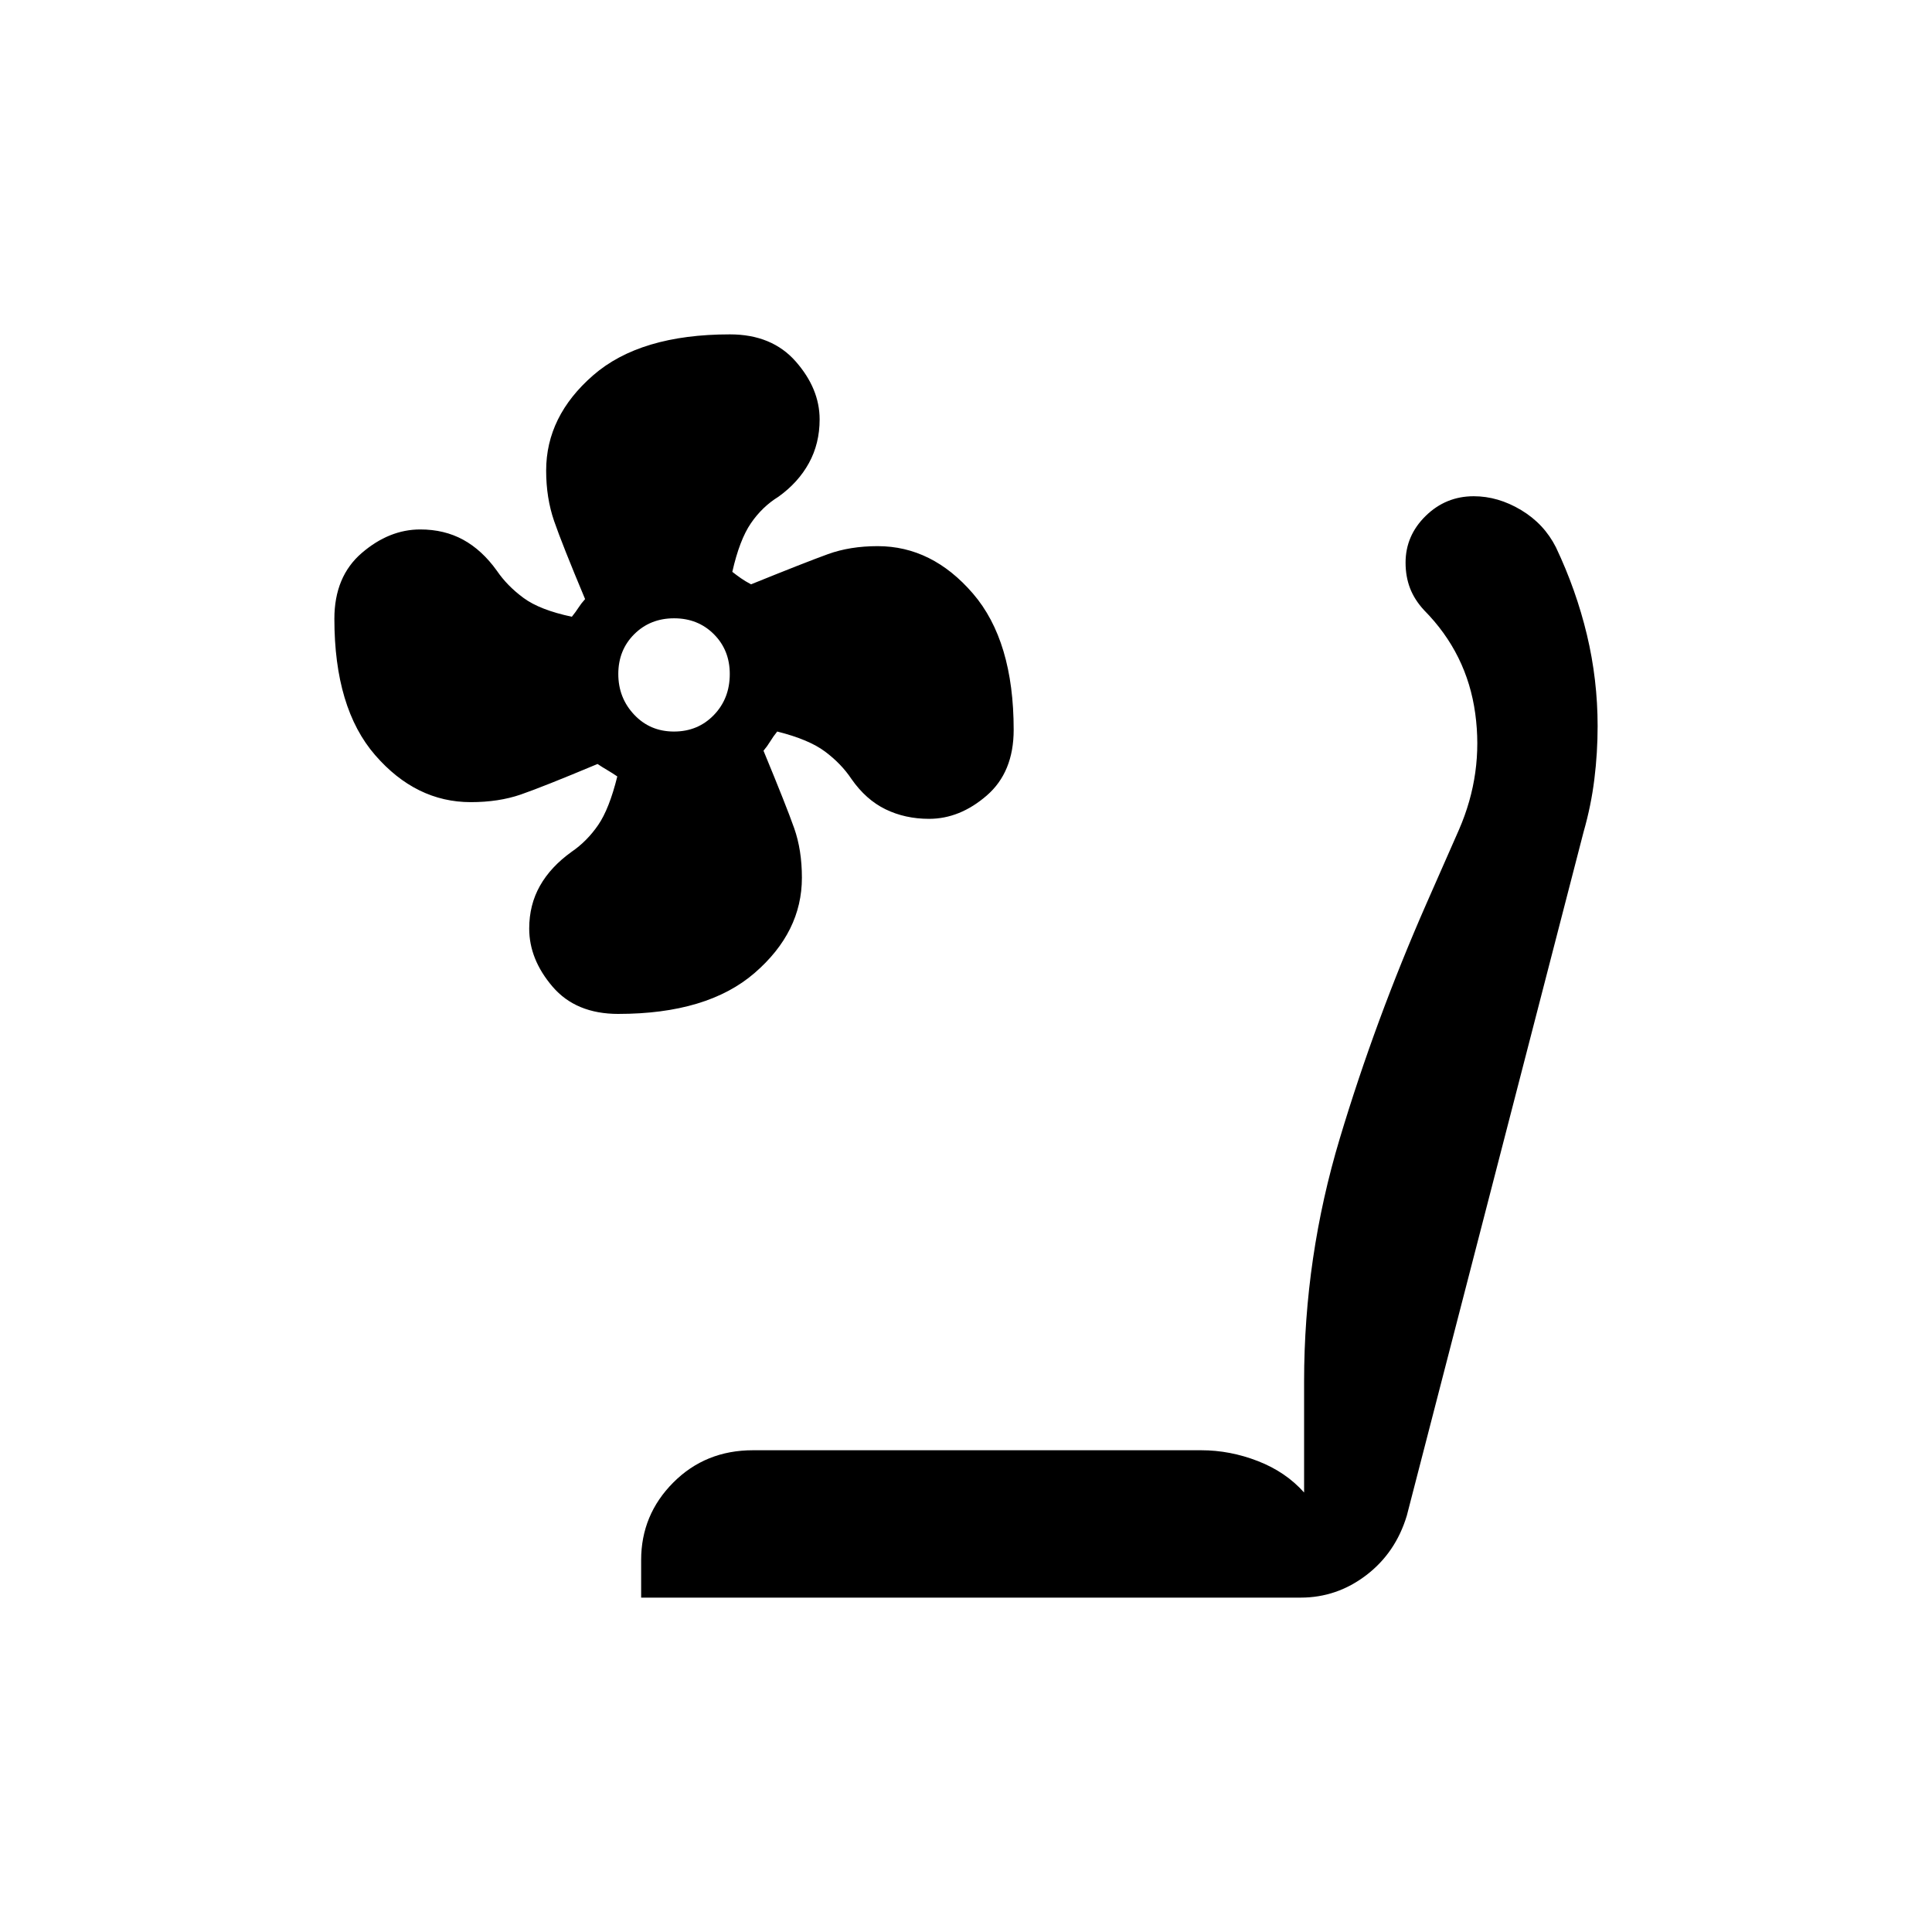 <svg xmlns="http://www.w3.org/2000/svg" height="24" viewBox="0 -960 960 960" width="24"><path d="M307.22-456.19q-21.06 0-32.66-13.55-11.6-13.56-11.6-28.85 0-11.82 5.35-21.27 5.34-9.45 15.75-16.91 7.63-5.23 13.16-13.27 5.52-8.04 9.51-24.15-2.35-1.62-4.83-3.07-2.49-1.45-4.98-3.12-27.27 11.42-38.2 15.19-10.94 3.77-24.8 3.77-27.23 0-47.5-23.35-20.27-23.34-20.27-67.75 0-21 13.61-32.7 13.61-11.7 29.07-11.7 11.95 0 21.33 5.12 9.37 5.13 16.74 15.41 5.15 7.55 13.25 13.51 8.1 5.97 24 9.34 2-2.48 3.34-4.59 1.35-2.1 3.24-4.18-11.42-27.27-15.38-38.75-3.97-11.48-3.97-25.11 0-27.02 23.36-47.35 23.35-20.33 67.94-20.33 20.9 0 32.74 13.5 11.85 13.5 11.85 28.74 0 12.02-5.32 21.71-5.32 9.69-15.2 16.76-8.02 4.95-13.64 13.16-5.62 8.21-9.23 24.13 2.07 1.62 4.25 3.15 2.19 1.54 5.06 3.05 27.27-11.04 38.22-15 10.95-3.97 24.7-3.97 27.04 0 47.31 23.52 20.27 23.51 20.27 67.73 0 21.06-13.37 32.66-13.37 11.59-28.69 11.59-11.85 0-21.6-4.74-9.75-4.74-16.95-15.07-5.04-7.57-13.1-13.6-8.06-6.04-23.79-9.97-2 2.48-3.46 4.9-1.47 2.41-3.35 4.64 11.43 27.65 15.25 38.5 3.83 10.85 3.83 24.6 0 27.01-23.51 47.34-23.52 20.33-67.73 20.33ZM334.9-596.5q11.87 0 19.79-8.18 7.93-8.19 7.93-20.4 0-11.88-7.9-19.79-7.9-7.9-19.77-7.9t-19.8 7.9q-7.92 7.89-7.92 19.77 0 11.87 7.9 20.23 7.89 8.37 19.77 8.37Zm-16.32 430.35v-18.66q0-22.51 15.98-38.54 15.98-16.03 39.59-16.03h222.73q14.3 0 28.15 5.38 13.85 5.38 22.97 15.62v-55.27q0-61.65 17.73-120.65 17.73-59.01 43.04-116.66l16.19-36.77q12.16-27.96 8.08-57.73-4.08-29.77-25.42-51.34-4.77-5.16-6.99-10.95-2.21-5.79-2.21-12.68 0-13.42 9.98-23.2 9.98-9.79 23.89-9.79 12.09 0 23.54 6.86 11.44 6.87 17.31 18.52 10.06 21.2 15.39 43.47 5.32 22.27 5.32 45.37 0 13.26-1.62 26.36-1.61 13.11-5.35 26.19l-87.84 339.77q-5.58 18.48-20.18 29.6-14.61 11.13-32.55 11.13H318.58Z"/></svg>